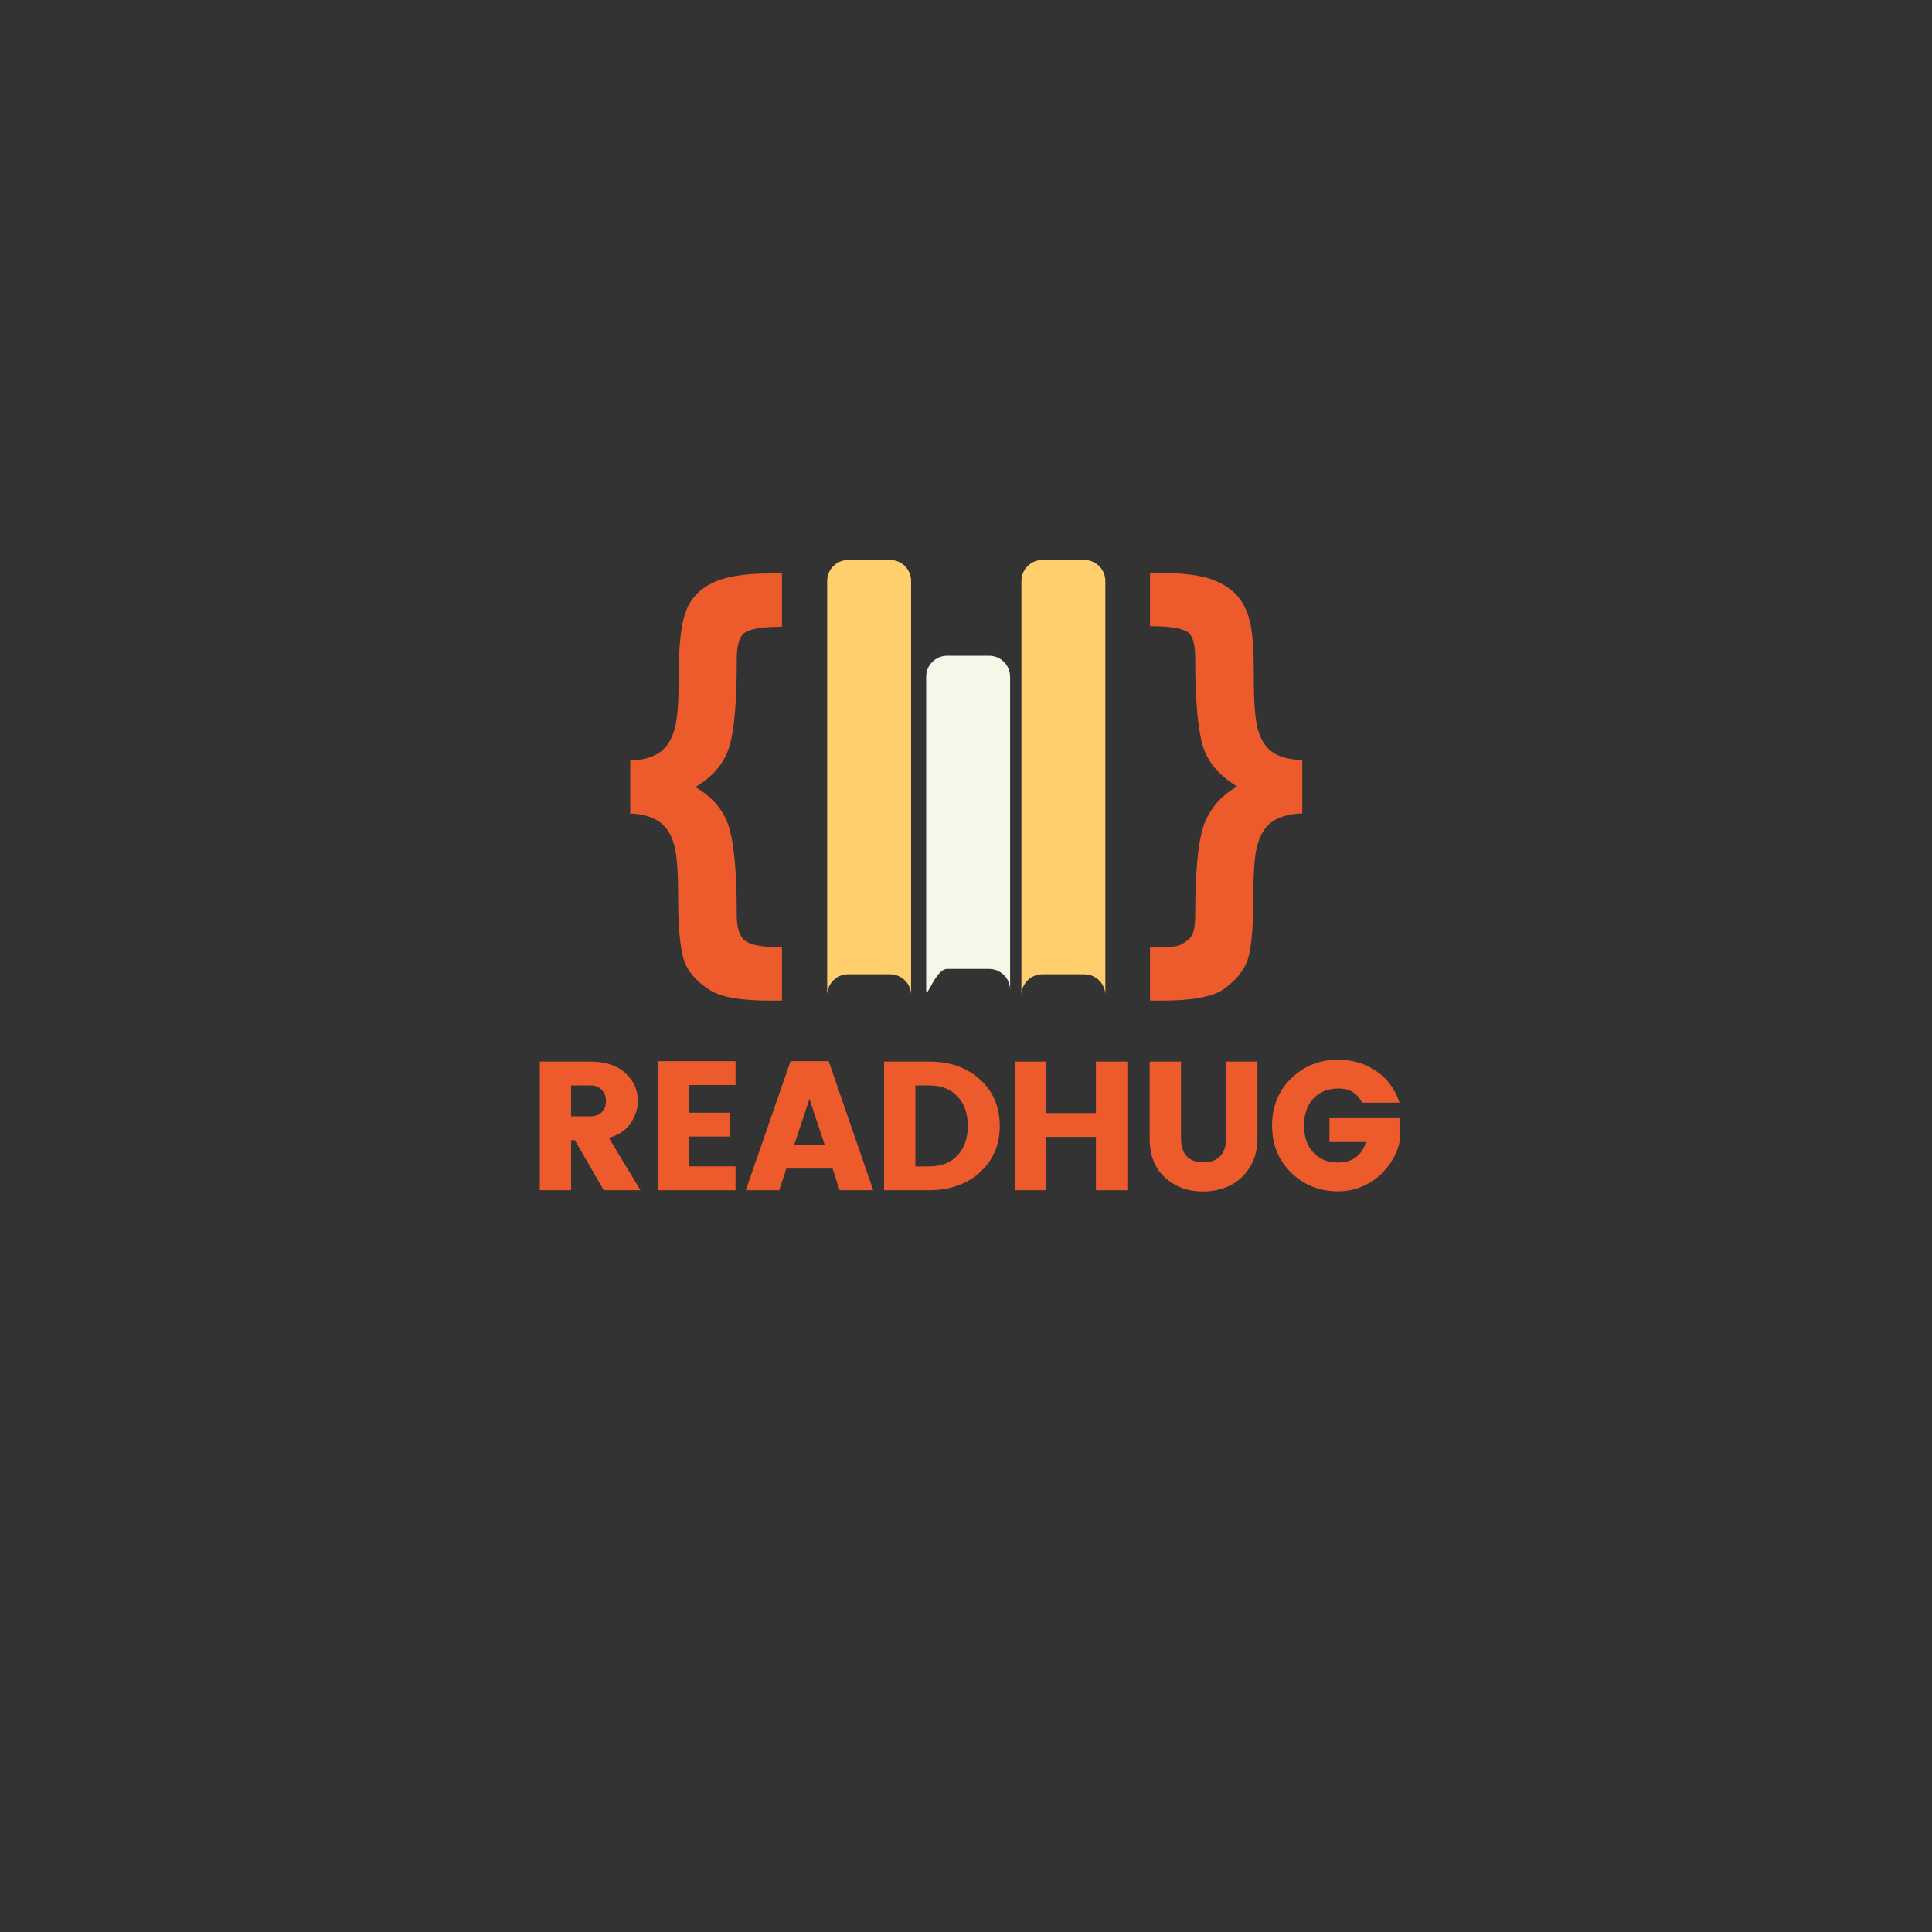 <svg xmlns="http://www.w3.org/2000/svg" xmlns:xlink="http://www.w3.org/1999/xlink" width="500" zoomAndPan="magnify" viewBox="0 0 375 375" height="500" preserveAspectRatio="xMidYMid meet" version="1.0"><rect x="0" y="0" width="375" height="375" fill="#333333" stroke="none"/><defs><g/><clipPath id="c1138e3365"><path d="M 122 111 L 253 111 L 253 194.188 L 122 194.188 Z M 122 111 " clip-rule="nonzero"/></clipPath><clipPath id="f756fd980b"><path d="M 160 108.688 L 177 108.688 L 177 194 L 160 194 Z M 160 108.688 " clip-rule="nonzero"/></clipPath><clipPath id="adab8cf368"><path d="M 198 108.688 L 215 108.688 L 215 194 L 198 194 Z M 198 108.688 " clip-rule="nonzero"/></clipPath></defs><g clip-path="url(#c1138e3365)"><path fill="#ed5b2d" d="M 252.773 157.879 L 252.773 147.539 C 250.16 147.438 248.176 146.914 246.82 145.867 C 245.461 144.824 244.625 143.363 244.105 141.379 C 243.582 139.395 243.371 136.051 243.371 131.457 C 243.371 126.547 243.164 122.996 242.641 120.805 C 242.121 118.609 241.285 116.836 239.926 115.371 C 238.57 114.016 236.793 112.973 234.602 112.238 C 232.406 111.613 229.379 111.195 225.516 111.195 L 223.215 111.195 L 223.215 121.535 C 227.082 121.535 229.48 121.953 230.527 122.684 C 231.57 123.414 231.988 125.191 231.988 127.801 C 231.988 135.844 232.512 141.484 233.449 144.719 C 234.391 147.957 236.688 150.57 240.137 152.656 C 237.523 154.121 235.434 156.207 234.078 159.133 C 232.719 161.953 231.988 168.113 231.988 177.617 C 231.988 179.918 231.676 181.273 231.051 182.004 C 230.422 182.633 229.691 183.152 228.961 183.469 C 228.23 183.781 226.348 183.883 223.215 183.883 L 223.215 194.223 L 225.516 194.223 C 231.363 194.223 235.227 193.492 237.316 192.137 C 239.402 190.672 240.867 189.105 241.805 187.227 C 242.746 185.348 243.27 181.066 243.27 174.172 C 243.27 169.578 243.477 166.234 244 164.25 C 244.523 162.266 245.355 160.699 246.715 159.656 C 248.074 158.609 250.059 157.984 252.668 157.879 Z M 122.223 157.879 C 124.836 157.984 126.82 158.609 128.176 159.656 C 129.535 160.699 130.371 162.16 130.891 164.145 C 131.414 166.129 131.625 169.473 131.625 174.172 C 131.625 180.855 132.145 185.242 133.086 187.227 C 134.027 189.211 135.695 190.883 137.891 192.238 C 140.082 193.598 143.945 194.223 149.484 194.223 L 151.781 194.223 L 151.781 183.883 C 148.125 183.883 145.828 183.469 144.68 182.633 C 143.531 181.797 143.008 180.125 143.008 177.617 C 143.008 169.367 142.484 163.625 141.441 160.387 C 140.395 157.148 138.203 154.641 134.965 152.762 C 138.516 150.672 140.711 147.957 141.648 144.617 C 142.59 141.273 143.008 135.738 143.008 127.906 C 143.008 125.191 143.531 123.52 144.574 122.789 C 145.617 122.059 148.02 121.641 151.781 121.641 L 151.781 111.301 L 149.484 111.301 C 144.469 111.301 140.711 111.926 138.203 113.18 C 135.695 114.434 133.922 116.312 133.086 118.82 C 132.145 121.324 131.727 125.504 131.727 131.457 C 131.727 136.051 131.52 139.289 130.996 141.273 C 130.477 143.258 129.641 144.824 128.281 145.867 C 126.922 146.914 124.938 147.539 122.328 147.645 L 122.328 157.984 Z M 122.223 157.879 " fill-opacity="1" fill-rule="nonzero"/></g><g clip-path="url(#f756fd980b)"><path fill="#ffce6d" d="M 164.625 189.105 L 172.773 189.105 C 174.965 189.105 176.844 190.883 176.844 193.18 L 176.844 112.762 C 176.844 110.57 175.07 108.688 172.773 108.688 L 164.625 108.688 C 162.434 108.688 160.555 110.465 160.555 112.762 L 160.555 193.18 C 160.555 190.988 162.328 189.105 164.625 189.105 Z M 164.625 189.105 " fill-opacity="1" fill-rule="evenodd"/></g><path fill="#f6f6e9" d="M 183.844 188.062 L 191.988 188.062 C 194.184 188.062 196.062 189.836 196.062 192.137 L 196.062 131.352 C 196.062 129.16 194.285 127.277 191.988 127.277 L 183.844 127.277 C 181.648 127.277 179.77 129.055 179.77 131.352 L 179.77 192.137 C 179.77 194.328 181.547 188.062 183.844 188.062 Z M 183.844 188.062 " fill-opacity="1" fill-rule="evenodd"/><g clip-path="url(#adab8cf368)"><path fill="#ffce6d" d="M 202.328 189.105 L 210.473 189.105 C 212.668 189.105 214.547 190.883 214.547 193.18 L 214.547 112.762 C 214.547 110.57 212.773 108.688 210.473 108.688 L 202.328 108.688 C 200.137 108.688 198.254 110.465 198.254 112.762 L 198.254 193.18 C 198.254 190.988 200.031 189.105 202.328 189.105 Z M 202.328 189.105 " fill-opacity="1" fill-rule="evenodd"/></g><g fill="#ed5b2d" fill-opacity="1"><g transform="translate(102.104, 231.021)"><g><path d="M 8.75 -9.719 L 8.75 0 L 2.672 0 L 2.672 -24.969 L 12.531 -24.969 C 15.414 -24.969 17.664 -24.223 19.281 -22.734 C 20.895 -21.242 21.703 -19.441 21.703 -17.328 C 21.703 -15.879 21.258 -14.469 20.375 -13.094 C 19.5 -11.719 18.066 -10.742 16.078 -10.172 L 22.203 0 L 15.078 0 L 9.469 -9.719 Z M 8.75 -20.344 L 8.75 -14.344 L 12.531 -14.344 C 13.445 -14.344 14.172 -14.613 14.703 -15.156 C 15.242 -15.695 15.516 -16.41 15.516 -17.297 C 15.516 -18.191 15.238 -18.922 14.688 -19.484 C 14.145 -20.055 13.426 -20.344 12.531 -20.344 Z M 8.75 -20.344 "/></g></g></g><g fill="#ed5b2d" fill-opacity="1"><g transform="translate(124.983, 231.021)"><g><path d="M 17.781 -25.047 L 17.781 -20.422 L 8.75 -20.422 L 8.75 -15.047 L 16.719 -15.047 L 16.719 -10.422 L 8.75 -10.422 L 8.75 -4.625 L 17.781 -4.625 L 17.781 0 L 2.672 0 L 2.672 -25.047 Z M 17.781 -25.047 "/></g></g></g><g fill="#ed5b2d" fill-opacity="1"><g transform="translate(144.445, 231.021)"><g><path d="M 18.531 0 L 17.156 -4.203 L 8.188 -4.203 L 6.797 0 L 0.312 0 L 9 -25.047 L 16.406 -25.047 L 25.047 0 Z M 9.719 -8.828 L 15.625 -8.828 L 12.672 -17.719 Z M 9.719 -8.828 "/></g></g></g><g fill="#ed5b2d" fill-opacity="1"><g transform="translate(168.925, 231.021)"><g><path d="M 8.75 -4.625 L 11.453 -4.625 C 13.773 -4.625 15.598 -5.332 16.922 -6.75 C 18.254 -8.176 18.922 -10.086 18.922 -12.484 C 18.922 -14.879 18.254 -16.785 16.922 -18.203 C 15.598 -19.629 13.773 -20.344 11.453 -20.344 L 8.75 -20.344 Z M 11.453 -24.969 C 15.441 -24.969 18.719 -23.812 21.281 -21.5 C 23.844 -19.188 25.125 -16.188 25.125 -12.5 C 25.125 -8.812 23.844 -5.805 21.281 -3.484 C 18.719 -1.16 15.441 0 11.453 0 L 2.672 0 L 2.672 -24.969 Z M 11.453 -24.969 "/></g></g></g><g fill="#ed5b2d" fill-opacity="1"><g transform="translate(194.329, 231.021)"><g><path d="M 18.391 -24.969 L 24.484 -24.969 L 24.484 0 L 18.391 0 L 18.391 -10.359 L 8.75 -10.359 L 8.75 0 L 2.672 0 L 2.672 -24.969 L 8.75 -24.969 L 8.75 -14.984 L 18.391 -14.984 Z M 18.391 -24.969 "/></g></g></g><g fill="#ed5b2d" fill-opacity="1"><g transform="translate(220.588, 231.021)"><g><path d="M 2.562 -10.062 L 2.562 -24.969 L 8.641 -24.969 L 8.641 -10.062 C 8.641 -8.57 9.004 -7.422 9.734 -6.609 C 10.473 -5.805 11.555 -5.406 12.984 -5.406 C 14.41 -5.406 15.5 -5.805 16.25 -6.609 C 17.008 -7.422 17.391 -8.57 17.391 -10.062 L 17.391 -24.969 L 23.484 -24.969 L 23.484 -10.062 C 23.484 -7.863 22.969 -5.961 21.938 -4.359 C 20.906 -2.754 19.598 -1.582 18.016 -0.844 C 16.441 -0.113 14.727 0.25 12.875 0.25 C 9.977 0.25 7.535 -0.648 5.547 -2.453 C 3.555 -4.254 2.562 -6.789 2.562 -10.062 Z M 2.562 -10.062 "/></g></g></g><g fill="#ed5b2d" fill-opacity="1"><g transform="translate(245.708, 231.021)"><g><path d="M 4.922 -3.391 C 2.441 -5.805 1.203 -8.863 1.203 -12.562 C 1.203 -16.258 2.441 -19.312 4.922 -21.719 C 7.398 -24.125 10.43 -25.328 14.016 -25.328 C 16.797 -25.328 19.266 -24.594 21.422 -23.125 C 23.578 -21.656 25.082 -19.613 25.938 -17 L 18.672 -17 C 17.723 -18.832 16.207 -19.75 14.125 -19.75 C 12.039 -19.75 10.398 -19.094 9.203 -17.781 C 8.004 -16.477 7.406 -14.734 7.406 -12.547 C 7.406 -10.367 8.004 -8.629 9.203 -7.328 C 10.398 -6.023 12.004 -5.375 14.016 -5.375 C 15.461 -5.375 16.641 -5.734 17.547 -6.453 C 18.461 -7.18 19.078 -8.148 19.391 -9.359 L 12.344 -9.359 L 12.344 -13.984 L 25.938 -13.984 L 25.938 -9.359 C 25.488 -7.078 24.242 -4.953 22.203 -2.984 C 21.223 -2.035 20.016 -1.266 18.578 -0.672 C 17.148 -0.078 15.629 0.219 14.016 0.219 C 10.43 0.219 7.398 -0.984 4.922 -3.391 Z M 4.922 -3.391 "/></g></g></g></svg>